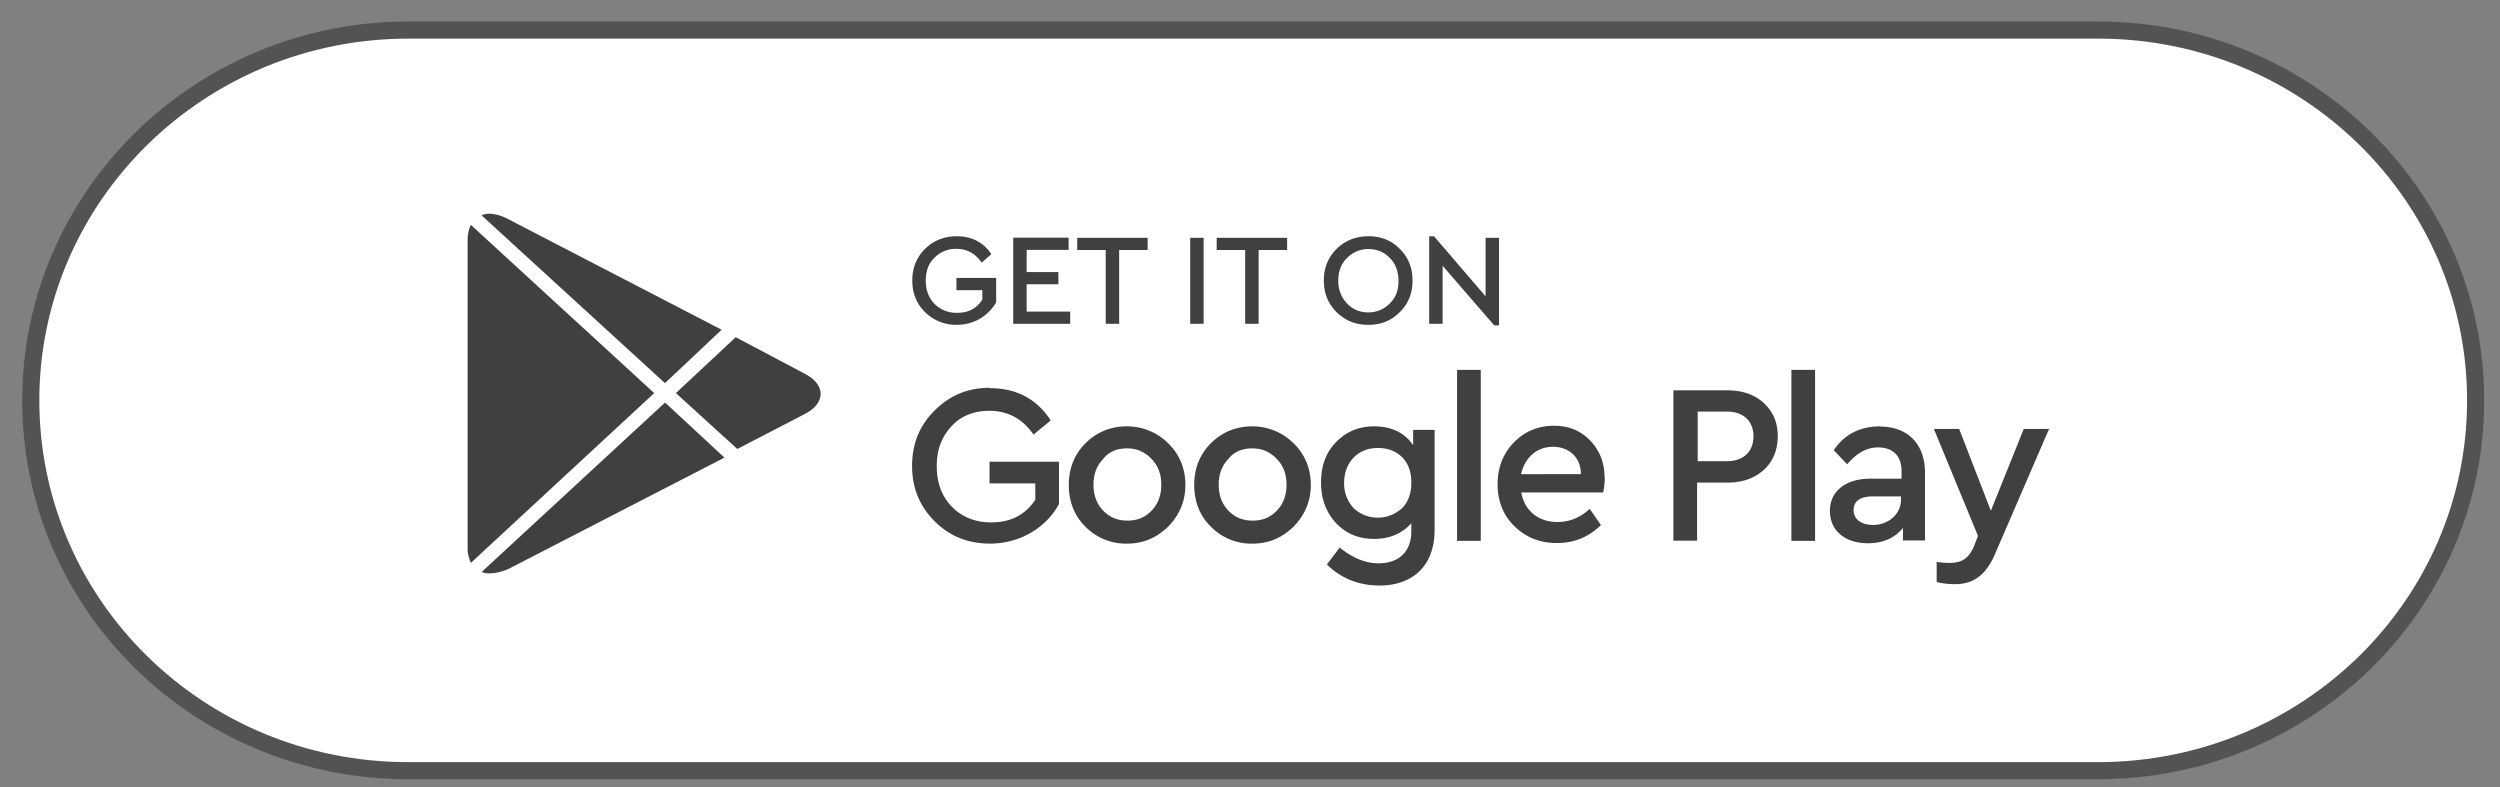 <svg fill="none" xmlns="http://www.w3.org/2000/svg" viewBox="0 0 108 34">
  <rect x="0" y="0" width="108" height="34" fill="#808080" stroke="none"/>
  <path d="M17.644 1h72.99c9.206 0 16.643 7.32 16.643 16.322 0 9.027-7.463 16.321-16.643 16.321h-72.99C8.438 33.643 1 26.323 1 17.321 1 8.295 8.464 1 17.644 1z" fill="#fff"/>
  <path d="M17.644 1.298h72.99c9.015 0 16.314 7.157 16.314 15.998 0 8.84-7.299 15.998-16.314 15.998h-72.99c-9.016.009-16.315-7.149-16.315-15.998 0-8.815 7.3-15.998 16.315-15.998z" stroke="#535353" stroke-width=".74"/>
  <path d="M28.263 16.982L20.34 9.713a1.59 1.59 0 00-.139.612v13.38c0 .247.07.434.139.613l7.923-7.337zm.937 0l2.652 2.414 2.904-1.505c.927-.476.927-1.275 0-1.751l-2.974-1.573-2.583 2.415zm-.469-.434l2.444-2.304-9.318-4.828c-.399-.179-.79-.247-1.05-.11l7.924 7.25v-.008zm0 .842l-7.923 7.319c.251.11.65.068 1.118-.11l9.37-4.83-2.556-2.371-.009-.008zm12.604-7.184c-.537 0-.997.179-1.37.544-.372.366-.554.825-.554 1.369s.182 1.003.554 1.369a1.9 1.9 0 001.37.544c.746 0 1.37-.391 1.7-.978v-1.046h-1.717v.528h1.118v.408c-.251.39-.607.57-1.092.57a1.34 1.34 0 01-.98-.392c-.251-.272-.372-.595-.372-1.003 0-.391.112-.731.372-.978a1.27 1.27 0 01.954-.39c.468 0 .815.203 1.092.594l.416-.365c-.33-.502-.84-.774-1.49-.774zm2.436.068v3.715h2.462v-.527h-1.881v-1.181h1.37v-.527h-1.37v-.961h1.812v-.527H43.77v.008zm2.765 0v.527h1.231v3.188h.581v-3.188h1.231v-.527h-3.043zm4.881 0v3.715h.58v-3.715h-.58zm1.144 0v.527h1.231v3.188h.58v-3.188h1.232v-.527H52.56zm6.553-.068c-.537 0-.996.179-1.37.544-.372.366-.554.825-.554 1.369s.182 1.003.555 1.369c.373.365.815.544 1.37.544.554 0 .98-.179 1.352-.544.373-.366.555-.825.555-1.369s-.182-1.003-.555-1.369c-.347-.365-.815-.544-1.352-.544zm0 .553c.373 0 .694.136.928.39.252.247.373.596.373.979 0 .408-.113.73-.373.977a1.283 1.283 0 01-.928.391c-.372 0-.693-.136-.927-.39a1.382 1.382 0 01-.373-.979c0-.382.113-.73.373-.977a1.28 1.28 0 01.928-.391zm5.046 2.023l-2.21-2.576h-.209v3.783h.58v-2.508l2.229 2.576h.208v-3.783h-.581v2.508h-.026.009zm-21.386 3.97c-.953 0-1.742.323-2.392.978-.65.637-.98 1.436-.98 2.397 0 .96.33 1.75.98 2.397.65.646 1.439.96 2.392.96 1.274 0 2.419-.68 2.974-1.708v-1.828h-3v.935h1.977v.706c-.443.663-1.067.978-1.907.978-.694 0-1.258-.23-1.7-.68-.442-.451-.65-1.046-.65-1.752 0-.705.208-1.25.624-1.708.416-.46.98-.68 1.648-.68.788 0 1.438.34 1.907 1.028l.745-.612c-.607-.935-1.49-1.394-2.627-1.394l.01-.017zm5.904 1.666c-.694 0-1.3.247-1.786.731-.486.485-.72 1.097-.72 1.802 0 .706.234 1.326.72 1.802a2.444 2.444 0 001.785.732c.72 0 1.275-.247 1.786-.732.486-.501.746-1.096.746-1.802 0-.705-.252-1.326-.746-1.802a2.501 2.501 0 00-1.785-.73zm.026.952c.416 0 .762.162 1.048.46.286.297.416.662.416 1.113 0 .45-.138.824-.416 1.113-.277.298-.624.434-1.049.434-.424 0-.762-.136-1.048-.434-.287-.297-.416-.68-.416-1.113 0-.46.138-.825.416-1.114.251-.323.606-.459 1.048-.459zm5.391-.952c-.693 0-1.3.247-1.785.731-.486.485-.72 1.097-.72 1.802 0 .706.234 1.326.72 1.802a2.444 2.444 0 001.785.732c.72 0 1.275-.247 1.786-.732.486-.501.746-1.096.746-1.802 0-.705-.252-1.326-.746-1.802a2.501 2.501 0 00-1.786-.73zm.018.952c.416 0 .763.162 1.049.46.286.297.416.662.416 1.113 0 .45-.139.824-.416 1.113-.278.298-.624.434-1.05.434-.424 0-.762-.136-1.048-.434-.286-.297-.416-.68-.416-1.113 0-.46.138-.825.416-1.114.251-.323.607-.459 1.049-.459zm6.926-.153c-.373-.527-.928-.799-1.673-.799-.676 0-1.205.23-1.647.68-.442.45-.65 1.029-.65 1.751 0 .723.234 1.3.65 1.752.442.459.98.68 1.647.68s1.205-.23 1.604-.68v.34c0 .91-.555 1.394-1.422 1.394-.555 0-1.118-.23-1.673-.68l-.555.73c.624.613 1.396.91 2.28.91 1.439 0 2.375-.867 2.375-2.397v-4.327h-.927v.638l-.009.008zm-1.508 3.145a1.49 1.49 0 01-1.05-.408 1.548 1.548 0 01-.415-1.096c0-.434.138-.8.416-1.097.277-.272.624-.408 1.049-.408.788 0 1.439.502 1.439 1.48 0 .5-.14.866-.416 1.138-.304.247-.625.391-1.023.391zm3.415-6.384v7.388h1.023v-7.388h-1.023zm6.371 4.65c0-.637-.207-1.164-.624-1.598-.416-.433-.927-.637-1.56-.637-.694 0-1.274.246-1.742.73-.469.485-.694 1.097-.694 1.803 0 .705.234 1.326.72 1.802.485.476 1.092.731 1.837.731.746 0 1.353-.247 1.907-.773l-.485-.706c-.416.39-.884.57-1.396.57-.814 0-1.421-.477-1.56-1.276h3.537a3.21 3.21 0 00.07-.637l-.01-.009zm-2.227-1.326c.693 0 1.205.46 1.205 1.182H65.71c.165-.731.694-1.182 1.37-1.182h.009zm5.2-2.44v6.495h1.024v-2.508h1.3c.65 0 1.162-.178 1.578-.544.399-.365.607-.867.607-1.462s-.209-1.071-.607-1.436c-.399-.366-.928-.545-1.578-.545h-2.323zm2.324.919c.72 0 1.136.433 1.136 1.07 0 .638-.416 1.072-1.136 1.072H73.34V17.78h1.274zm2.774-1.803v7.388h1.023v-7.388h-1.023zm3.832 2.44c-.859 0-1.535.34-2.003 1.029l.58.612c.4-.476.842-.731 1.327-.731.65 0 1.023.365 1.023 1.028v.323h-1.352c-1.066 0-1.743.544-1.743 1.394 0 .85.65 1.395 1.647 1.395.65 0 1.162-.23 1.509-.663v.544h.953v-2.916c0-1.275-.763-2.006-1.95-2.006l.009-.009zm-.304 4.259c-.485 0-.84-.23-.84-.638 0-.39.277-.595.84-.595h1.205v.094c.026.663-.537 1.139-1.205 1.139zm5.089-.612l-1.37-3.536h-1.092l1.907 4.624-.182.46c-.234.543-.555.705-1.05.705-.068 0-.25 0-.554-.043v.867c.251.068.538.094.789.094.815 0 1.352-.408 1.742-1.326l2.324-5.381h-1.093l-1.421 3.536z" fill="#404040"/>
</svg>
